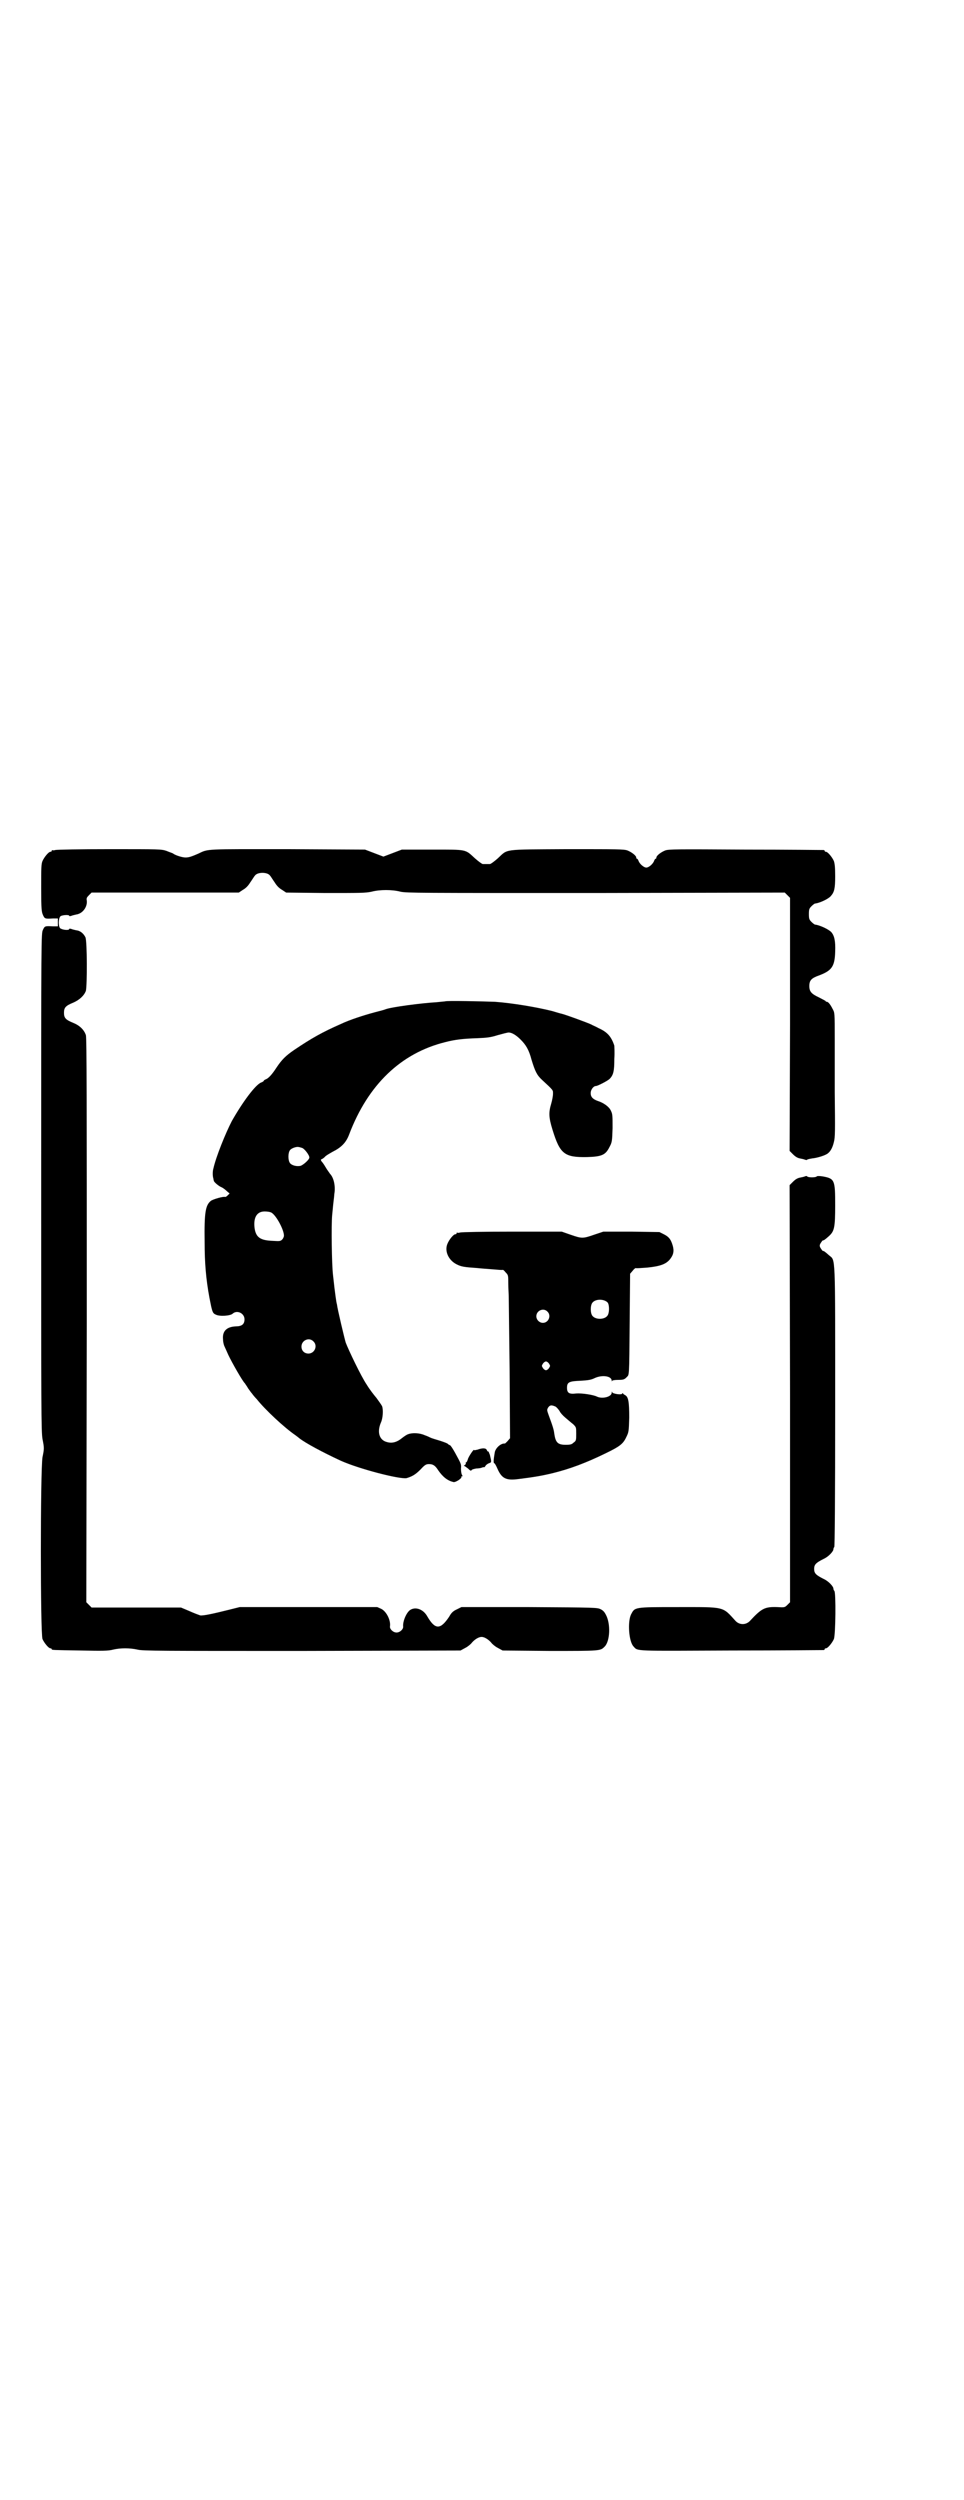 <?xml version="1.0" standalone="no"?>
<!DOCTYPE svg PUBLIC "-//W3C//DTD SVG 20010904//EN"
 "http://www.w3.org/TR/2001/REC-SVG-20010904/DTD/svg10.dtd">
<svg version="1.0" xmlns="http://www.w3.org/2000/svg"
 width="1100pt" height="2850pt" viewBox="0 0 1100 2850"
 preserveAspectRatio="xMidYMid meet">
<g transform="translate(0,2850) scale(0.5,-0.5)"
fill="#000000" stroke="none">
<path d="M126 3762 c-3 -1 -6 -1 -7 0 0 0 -1 0 -1 -2 0 -1 -1 -2 -3 -2 -4 0
-14 -12 -18 -21 -3 -7 -3 -16 -3 -62 0 -49 1 -54 4 -61 4 -9 5 -9 23 -8 l11 0
0 -9 0 -9 -11 0 c-18 1 -19 1 -23 -8 -4 -8 -4 -11 -4 -574 0 -528 0 -568 3
-587 4 -20 4 -22 0 -41 -5 -31 -5 -403 0 -415 4 -9 14 -21 18 -21 2 0 3 -1 3
-2 0 -2 2 -2 66 -3 50 -1 63 -1 74 2 17 4 38 4 56 0 11 -3 57 -3 375 -3 l362
1 11 6 c6 3 13 9 15 12 7 8 16 13 22 13 6 0 15 -5 22 -13 2 -3 9 -9 15 -12
l11 -6 108 -1 c117 0 115 0 125 10 12 12 14 51 3 72 -3 6 -6 10 -12 13 -8 4
-11 4 -163 5 l-155 0 -10 -5 c-9 -4 -13 -8 -18 -17 -20 -30 -32 -30 -50 1 -9
16 -26 22 -38 15 -9 -5 -18 -26 -17 -38 1 -6 -7 -14 -15 -14 -8 0 -16 8 -15
14 2 14 -8 34 -20 40 l-9 4 -157 0 -157 0 -24 -6 c-36 -9 -59 -14 -66 -13 -3
1 -14 5 -25 10 l-19 8 -102 0 -102 0 -6 6 -6 6 1 642 c0 498 0 644 -2 651 -4
12 -14 22 -29 28 -17 7 -21 11 -21 23 0 12 4 16 21 23 14 6 25 16 29 27 3 13
3 112 -1 122 -4 8 -11 15 -21 16 -4 1 -9 2 -11 3 -3 1 -5 1 -5 0 0 -4 -17 -2
-21 2 -4 5 -4 22 1 27 4 3 20 4 20 1 0 -1 2 -1 5 0 2 1 7 2 11 3 15 2 26 18
24 32 -1 5 0 7 5 12 l6 6 168 0 168 0 9 6 c7 4 12 9 17 17 5 7 9 14 11 16 6 8
28 8 34 0 2 -2 6 -9 11 -16 5 -8 10 -13 17 -17 l9 -6 90 -1 c80 0 91 0 105 3
19 5 47 5 66 0 14 -3 43 -3 446 -3 l431 1 6 -6 6 -6 0 -289 -1 -288 8 -8 c5
-5 10 -8 15 -9 5 -1 10 -2 12 -3 3 -1 5 -1 5 0 1 1 6 2 12 3 11 1 31 7 36 12
5 4 10 12 13 25 3 11 3 25 2 114 0 55 0 110 0 121 0 61 0 60 -5 69 -5 10 -10
16 -13 16 -2 0 -3 1 -3 2 0 0 -7 4 -15 8 -17 8 -22 13 -22 26 0 13 5 18 22 24
29 11 36 20 37 54 1 25 -2 37 -9 45 -7 7 -27 16 -37 17 -1 0 -5 3 -8 6 -5 5
-6 7 -6 18 0 11 1 13 6 18 3 3 7 6 8 6 10 1 30 10 36 17 8 9 10 17 10 45 0 21
-1 29 -3 35 -4 9 -14 21 -18 21 -2 0 -3 1 -3 2 0 1 -1 2 -2 2 -2 0 -82 1 -178
1 -158 1 -176 1 -184 -2 -10 -4 -20 -12 -20 -16 0 -2 -1 -3 -2 -3 -1 0 -2 -2
-3 -4 -2 -7 -12 -16 -18 -16 -6 0 -16 9 -18 16 -1 2 -2 4 -3 4 -1 0 -2 1 -2 3
0 4 -10 12 -20 16 -8 3 -23 3 -139 3 -148 -1 -133 1 -157 -21 -8 -7 -16 -13
-18 -13 -2 0 -6 0 -8 0 -2 0 -6 0 -8 0 -2 0 -10 6 -18 13 -23 21 -17 20 -97
20 l-70 0 -21 -8 -21 -8 -21 8 -21 8 -176 1 c-190 0 -181 1 -204 -10 -18 -8
-23 -9 -30 -9 -7 0 -23 5 -28 9 -1 1 -8 3 -15 6 -12 4 -15 4 -131 4 -65 0
-120 -1 -123 -2z"/>
<path d="M1016 3417 c-1 0 -10 -1 -20 -2 -35 -2 -103 -11 -116 -16 -2 -1 -13
-4 -25 -7 -26 -7 -57 -17 -78 -27 -41 -18 -66 -32 -106 -59 -19 -13 -28 -22
-40 -40 -11 -17 -19 -25 -25 -27 -2 -1 -4 -2 -4 -3 0 -1 -3 -3 -6 -4 -13 -5
-42 -44 -67 -88 -14 -27 -36 -81 -42 -108 -2 -6 -2 -18 0 -23 0 -2 1 -5 1 -5
0 -3 12 -13 18 -15 4 -2 9 -6 12 -9 l6 -5 -4 -4 c-3 -3 -5 -4 -6 -4 -3 2 -28
-5 -33 -9 -12 -10 -15 -26 -14 -94 0 -47 3 -84 11 -127 6 -31 7 -35 14 -38 9
-5 34 -3 39 2 10 9 27 1 27 -13 0 -11 -6 -16 -20 -16 -21 -1 -31 -11 -29 -30
0 -6 2 -13 3 -15 1 -2 5 -11 9 -20 8 -17 33 -61 38 -65 1 -2 5 -7 7 -11 3 -4
7 -10 9 -12 2 -3 7 -9 11 -13 19 -24 63 -65 88 -82 4 -3 8 -6 9 -7 14 -11 53
-32 94 -51 42 -19 135 -43 151 -40 13 4 20 8 32 20 10 11 13 12 19 12 9 0 14
-3 21 -14 11 -16 22 -24 35 -27 5 -1 20 9 18 12 -1 0 -1 1 1 1 2 0 2 1 0 4 -1
2 -2 8 -2 14 1 10 0 11 -13 35 -5 9 -10 17 -12 18 -3 1 -5 3 -5 3 0 1 -8 4
-17 7 -10 3 -20 6 -22 7 -2 1 -8 4 -14 6 -11 5 -28 6 -38 2 -3 -1 -9 -5 -14
-9 -11 -9 -22 -12 -33 -9 -18 4 -24 22 -15 44 5 10 6 30 3 38 -2 4 -8 12 -13
19 -6 7 -16 20 -22 30 -13 19 -42 80 -48 96 -3 10 -19 77 -20 87 -1 3 -2 10
-3 17 -2 14 -3 23 -6 50 -3 25 -4 115 -2 136 1 9 2 22 3 30 1 8 2 17 2 19 3
17 -1 37 -10 46 -1 2 -6 8 -10 15 -4 7 -8 12 -9 13 -2 2 -2 6 0 5 0 0 4 2 7 5
2 3 11 8 18 12 20 10 31 21 38 40 43 113 118 185 219 210 23 6 42 8 73 9 24 1
31 2 47 7 11 3 22 6 25 6 7 0 17 -6 27 -16 12 -12 19 -23 25 -46 8 -26 12 -35
24 -46 27 -25 25 -23 25 -32 0 -5 -2 -15 -4 -22 -6 -20 -6 -31 3 -60 17 -55
27 -63 79 -62 34 1 42 5 51 23 6 11 6 14 7 43 0 29 0 32 -4 40 -4 9 -17 18
-30 22 -11 4 -16 9 -16 18 0 7 6 16 12 16 4 0 27 12 31 16 9 9 11 18 11 46 1
15 0 28 0 30 -7 21 -16 31 -36 40 -7 4 -15 7 -16 8 -8 4 -60 23 -69 25 -1 0
-11 3 -21 6 -36 9 -90 18 -130 21 -25 1 -113 3 -114 1z m-327 -334 c5 -1 17
-16 17 -22 0 -5 -14 -17 -20 -19 -9 -2 -20 1 -24 6 -5 6 -5 24 0 30 3 4 14 8
19 7 1 0 5 -1 8 -2z m-69 -148 c11 -7 28 -39 28 -52 0 -3 -2 -7 -4 -9 -4 -4
-6 -4 -22 -3 -28 1 -38 8 -41 29 -3 24 5 38 23 38 6 0 13 -1 16 -3z m95 -293
c11 -10 3 -28 -11 -28 -9 0 -16 6 -16 16 0 14 17 22 27 12z"/>
<path d="M1837 3018 c-2 -1 -7 -2 -12 -3 -5 -1 -10 -4 -15 -9 l-8 -8 1 -476 0
-475 -6 -6 c-6 -6 -7 -6 -23 -5 -29 1 -36 -3 -63 -32 -9 -9 -23 -9 -32 0 -31
34 -23 32 -133 32 -100 0 -97 0 -106 -17 -8 -17 -5 -62 6 -73 10 -11 -1 -10
223 -9 115 0 209 1 211 1 1 0 2 1 2 2 0 1 1 2 3 2 4 0 14 12 18 21 4 9 5 108
1 110 -1 1 -2 3 -2 5 0 5 -11 17 -22 22 -18 9 -22 13 -22 23 0 10 4 14 22 23
11 5 22 17 22 22 0 2 1 4 2 5 1 1 2 110 2 321 0 355 1 331 -14 344 -10 9 -12
10 -14 10 -1 0 -3 3 -5 6 -3 5 -3 7 0 12 2 3 4 6 5 6 2 0 4 1 14 10 12 11 14
19 14 70 0 58 -1 61 -29 66 -7 1 -12 1 -13 0 -2 -3 -20 -3 -22 0 0 1 -3 1 -5
0z"/>
<path d="M1050 2890 c-3 -1 -6 -1 -7 0 0 0 -1 0 -1 -2 0 -1 -1 -2 -3 -2 -4 0
-14 -12 -18 -22 -7 -17 3 -38 22 -47 10 -5 17 -6 46 -8 8 -1 24 -2 36 -3 12
-1 22 -2 23 -1 0 0 3 -2 6 -6 6 -6 6 -7 6 -26 0 -11 1 -24 1 -28 0 -4 1 -79 2
-166 l1 -158 -6 -7 c-3 -3 -6 -6 -6 -5 0 0 -3 0 -6 -1 -8 -3 -16 -12 -17 -20
-3 -17 -3 -24 -1 -24 1 0 4 -5 7 -12 10 -23 20 -28 49 -24 32 4 51 7 76 13 41
10 78 24 123 46 31 15 39 21 46 36 6 12 6 13 7 45 0 36 -2 47 -9 51 -2 1 -5 3
-5 4 -1 1 -2 1 -2 0 0 -4 -22 -1 -23 3 0 2 -1 2 -1 -1 0 -10 -22 -15 -34 -9
-8 4 -34 8 -47 7 -16 -2 -21 1 -21 13 0 13 5 15 31 16 17 1 24 2 32 6 17 8 39
5 39 -6 0 -2 1 -2 1 0 1 1 6 2 14 2 12 0 14 1 19 6 6 7 6 -6 7 127 l1 109 6 7
c3 4 6 6 7 6 0 -1 12 0 26 1 30 3 43 8 52 19 8 10 10 19 6 32 -4 13 -8 19 -20
25 l-10 5 -64 1 -64 0 -21 -7 c-26 -9 -28 -9 -54 0 l-20 7 -114 0 c-62 0 -115
-1 -118 -2z m337 -160 c4 -6 4 -24 -1 -30 -7 -9 -27 -9 -34 0 -5 6 -5 24 0 30
7 9 27 9 35 0z m-138 -20 c10 -9 3 -26 -10 -26 -8 0 -15 7 -15 15 0 13 16 20
25 11z m4 -119 c3 -5 3 -5 0 -10 -2 -3 -5 -5 -7 -5 -2 0 -5 2 -7 5 -3 5 -3 5
0 10 2 3 5 5 7 5 2 0 5 -2 7 -5z m15 -98 c3 -2 7 -7 9 -10 1 -3 7 -10 13 -15
6 -5 14 -12 18 -15 7 -7 7 -7 7 -22 0 -14 0 -16 -6 -20 -4 -4 -7 -5 -18 -5
-18 0 -23 5 -26 25 -1 9 -3 16 -13 43 -4 11 -4 12 -1 17 4 6 8 6 17 2z"/>
<path d="M1090 2395 c-5 -1 -8 -2 -8 -1 0 4 -12 -14 -14 -20 -1 -4 -3 -8 -4
-8 -1 0 -2 -1 -1 -2 1 -1 -1 -3 -2 -4 -2 -1 -3 -2 -2 -2 1 0 5 -3 9 -6 5 -5 7
-6 8 -4 1 2 6 3 11 4 5 0 11 1 13 2 2 1 4 1 5 1 0 -1 2 1 3 3 1 2 5 5 8 6 6 2
6 2 2 19 -2 5 -3 8 -4 8 -1 -1 -2 1 -3 3 -2 5 -10 5 -21 1z"/>
</g>
</svg>
